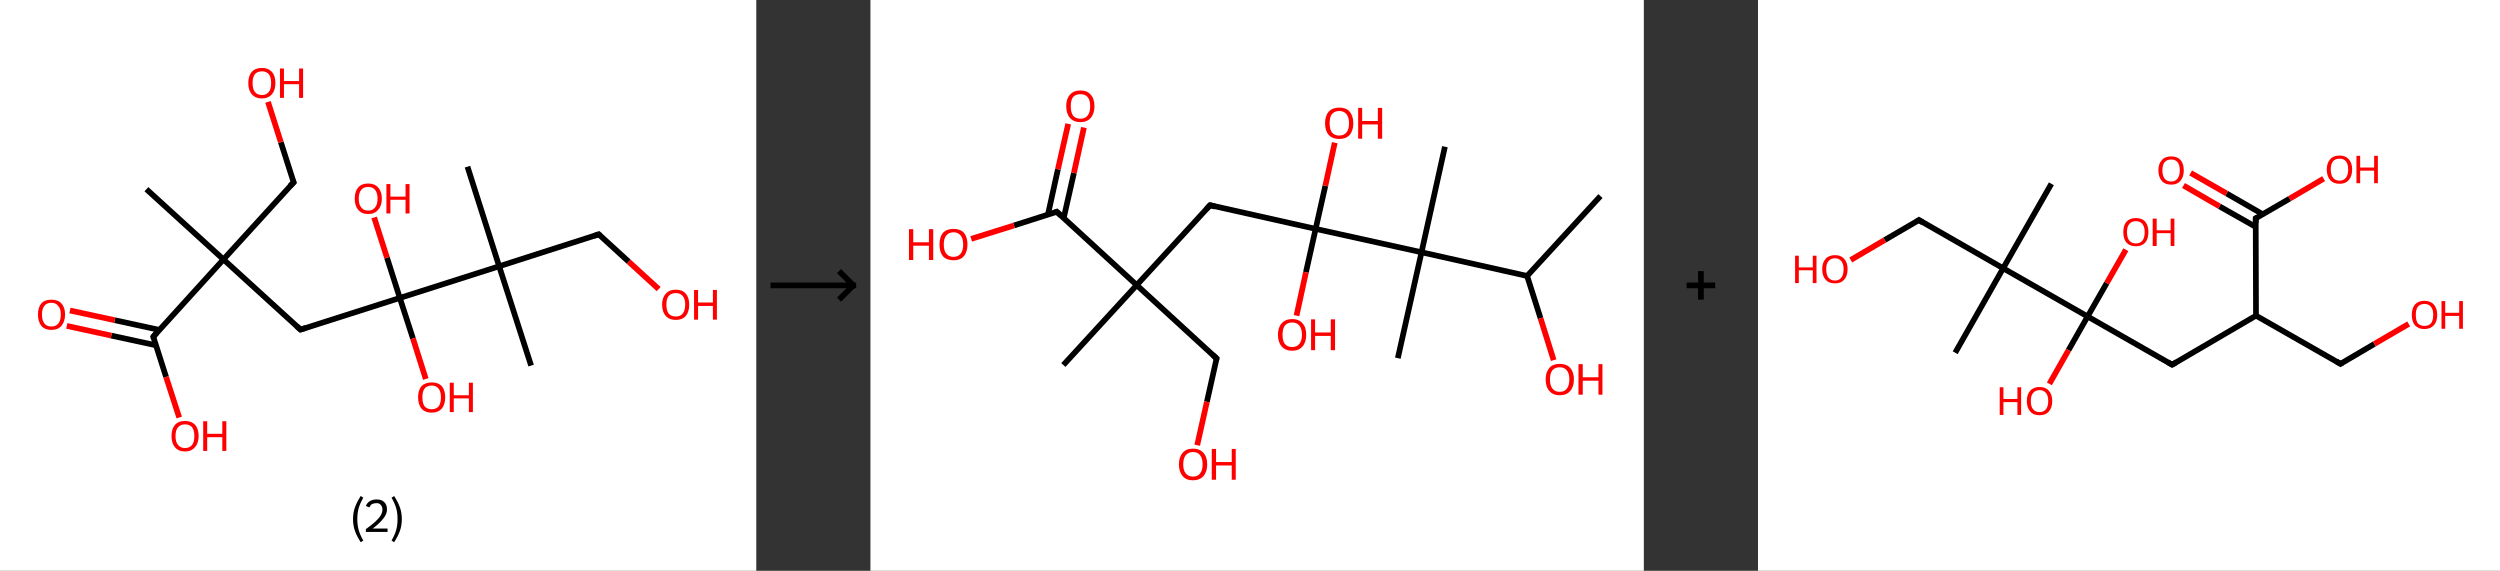 <?xml version='1.0' encoding='ASCII' standalone='yes'?>
<svg xmlns="http://www.w3.org/2000/svg" xmlns:xlink="http://www.w3.org/1999/xlink" version="1.1" width="876.0px" viewBox="0 0 876.0 200.0" height="200.0px">
  <rect x="0" y="0" width="876.0" height="200.0" fill="#333333" stroke="none"/>
  <g>
    <g transform="translate(0, 0) scale(1 1) "><!-- END OF HEADER -->
<rect style="opacity:1.0;fill:#FFFFFF;stroke:none" width="265.0" height="200.0" x="0.0" y="0.0"> </rect>
<path class="bond-0 atom-0 atom-1" d="M 51.3,66.3 L 78.3,90.9" style="fill:none;fill-rule:evenodd;stroke:#000000;stroke-width:2.0px;stroke-linecap:butt;stroke-linejoin:miter;stroke-opacity:1"/>
<path class="bond-1 atom-1 atom-2" d="M 78.3,90.9 L 102.9,63.9" style="fill:none;fill-rule:evenodd;stroke:#000000;stroke-width:2.0px;stroke-linecap:butt;stroke-linejoin:miter;stroke-opacity:1"/>
<path class="bond-2 atom-2 atom-3" d="M 102.9,63.9 L 98.4,49.8" style="fill:none;fill-rule:evenodd;stroke:#000000;stroke-width:2.0px;stroke-linecap:butt;stroke-linejoin:miter;stroke-opacity:1"/>
<path class="bond-2 atom-2 atom-3" d="M 98.4,49.8 L 93.9,35.7" style="fill:none;fill-rule:evenodd;stroke:#FF0000;stroke-width:2.0px;stroke-linecap:butt;stroke-linejoin:miter;stroke-opacity:1"/>
<path class="bond-3 atom-1 atom-4" d="M 78.3,90.9 L 105.3,115.5" style="fill:none;fill-rule:evenodd;stroke:#000000;stroke-width:2.0px;stroke-linecap:butt;stroke-linejoin:miter;stroke-opacity:1"/>
<path class="bond-4 atom-4 atom-5" d="M 105.3,115.5 L 140.1,104.4" style="fill:none;fill-rule:evenodd;stroke:#000000;stroke-width:2.0px;stroke-linecap:butt;stroke-linejoin:miter;stroke-opacity:1"/>
<path class="bond-5 atom-5 atom-6" d="M 140.1,104.4 L 135.6,90.3" style="fill:none;fill-rule:evenodd;stroke:#000000;stroke-width:2.0px;stroke-linecap:butt;stroke-linejoin:miter;stroke-opacity:1"/>
<path class="bond-5 atom-5 atom-6" d="M 135.6,90.3 L 131.1,76.2" style="fill:none;fill-rule:evenodd;stroke:#FF0000;stroke-width:2.0px;stroke-linecap:butt;stroke-linejoin:miter;stroke-opacity:1"/>
<path class="bond-6 atom-5 atom-7" d="M 140.1,104.4 L 144.7,118.6" style="fill:none;fill-rule:evenodd;stroke:#000000;stroke-width:2.0px;stroke-linecap:butt;stroke-linejoin:miter;stroke-opacity:1"/>
<path class="bond-6 atom-5 atom-7" d="M 144.7,118.6 L 149.2,132.8" style="fill:none;fill-rule:evenodd;stroke:#FF0000;stroke-width:2.0px;stroke-linecap:butt;stroke-linejoin:miter;stroke-opacity:1"/>
<path class="bond-7 atom-5 atom-8" d="M 140.1,104.4 L 174.9,93.3" style="fill:none;fill-rule:evenodd;stroke:#000000;stroke-width:2.0px;stroke-linecap:butt;stroke-linejoin:miter;stroke-opacity:1"/>
<path class="bond-8 atom-8 atom-9" d="M 174.9,93.3 L 163.8,58.4" style="fill:none;fill-rule:evenodd;stroke:#000000;stroke-width:2.0px;stroke-linecap:butt;stroke-linejoin:miter;stroke-opacity:1"/>
<path class="bond-9 atom-8 atom-10" d="M 174.9,93.3 L 186.1,128.1" style="fill:none;fill-rule:evenodd;stroke:#000000;stroke-width:2.0px;stroke-linecap:butt;stroke-linejoin:miter;stroke-opacity:1"/>
<path class="bond-10 atom-8 atom-11" d="M 174.9,93.3 L 209.8,82.1" style="fill:none;fill-rule:evenodd;stroke:#000000;stroke-width:2.0px;stroke-linecap:butt;stroke-linejoin:miter;stroke-opacity:1"/>
<path class="bond-11 atom-11 atom-12" d="M 209.8,82.1 L 220.3,91.7" style="fill:none;fill-rule:evenodd;stroke:#000000;stroke-width:2.0px;stroke-linecap:butt;stroke-linejoin:miter;stroke-opacity:1"/>
<path class="bond-11 atom-11 atom-12" d="M 220.3,91.7 L 230.8,101.3" style="fill:none;fill-rule:evenodd;stroke:#FF0000;stroke-width:2.0px;stroke-linecap:butt;stroke-linejoin:miter;stroke-opacity:1"/>
<path class="bond-12 atom-1 atom-13" d="M 78.3,90.9 L 53.7,118.0" style="fill:none;fill-rule:evenodd;stroke:#000000;stroke-width:2.0px;stroke-linecap:butt;stroke-linejoin:miter;stroke-opacity:1"/>
<path class="bond-13 atom-13 atom-14" d="M 55.8,115.6 L 40.2,112.2" style="fill:none;fill-rule:evenodd;stroke:#000000;stroke-width:2.0px;stroke-linecap:butt;stroke-linejoin:miter;stroke-opacity:1"/>
<path class="bond-13 atom-13 atom-14" d="M 40.2,112.2 L 24.5,108.8" style="fill:none;fill-rule:evenodd;stroke:#FF0000;stroke-width:2.0px;stroke-linecap:butt;stroke-linejoin:miter;stroke-opacity:1"/>
<path class="bond-13 atom-13 atom-14" d="M 54.7,121.0 L 39.0,117.6" style="fill:none;fill-rule:evenodd;stroke:#000000;stroke-width:2.0px;stroke-linecap:butt;stroke-linejoin:miter;stroke-opacity:1"/>
<path class="bond-13 atom-13 atom-14" d="M 39.0,117.6 L 23.4,114.2" style="fill:none;fill-rule:evenodd;stroke:#FF0000;stroke-width:2.0px;stroke-linecap:butt;stroke-linejoin:miter;stroke-opacity:1"/>
<path class="bond-14 atom-13 atom-15" d="M 53.7,118.0 L 58.2,132.1" style="fill:none;fill-rule:evenodd;stroke:#000000;stroke-width:2.0px;stroke-linecap:butt;stroke-linejoin:miter;stroke-opacity:1"/>
<path class="bond-14 atom-13 atom-15" d="M 58.2,132.1 L 62.8,146.3" style="fill:none;fill-rule:evenodd;stroke:#FF0000;stroke-width:2.0px;stroke-linecap:butt;stroke-linejoin:miter;stroke-opacity:1"/>
<path d="M 101.6,65.2 L 102.9,63.9 L 102.6,63.2" style="fill:none;stroke:#000000;stroke-width:2.0px;stroke-linecap:butt;stroke-linejoin:miter;stroke-opacity:1;"/>
<path d="M 104.0,114.3 L 105.3,115.5 L 107.1,114.9" style="fill:none;stroke:#000000;stroke-width:2.0px;stroke-linecap:butt;stroke-linejoin:miter;stroke-opacity:1;"/>
<path d="M 208.0,82.7 L 209.8,82.1 L 210.3,82.6" style="fill:none;stroke:#000000;stroke-width:2.0px;stroke-linecap:butt;stroke-linejoin:miter;stroke-opacity:1;"/>
<path d="M 54.9,116.6 L 53.7,118.0 L 53.9,118.7" style="fill:none;stroke:#000000;stroke-width:2.0px;stroke-linecap:butt;stroke-linejoin:miter;stroke-opacity:1;"/>
<path class="atom-3" d="M 87.0 29.1 Q 87.0 26.6, 88.2 25.2 Q 89.5 23.8, 91.8 23.8 Q 94.0 23.8, 95.3 25.2 Q 96.5 26.6, 96.5 29.1 Q 96.5 31.6, 95.3 33.0 Q 94.0 34.5, 91.8 34.5 Q 89.5 34.5, 88.2 33.0 Q 87.0 31.6, 87.0 29.1 M 91.8 33.3 Q 93.3 33.3, 94.2 32.2 Q 95.0 31.2, 95.0 29.1 Q 95.0 27.1, 94.2 26.0 Q 93.3 25.0, 91.8 25.0 Q 90.2 25.0, 89.3 26.0 Q 88.5 27.1, 88.5 29.1 Q 88.5 31.2, 89.3 32.2 Q 90.2 33.3, 91.8 33.3 " fill="#FF0000"/>
<path class="atom-3" d="M 98.1 24.0 L 99.5 24.0 L 99.5 28.4 L 104.8 28.4 L 104.8 24.0 L 106.2 24.0 L 106.2 34.3 L 104.8 34.3 L 104.8 29.5 L 99.5 29.5 L 99.5 34.3 L 98.1 34.3 L 98.1 24.0 " fill="#FF0000"/>
<path class="atom-6" d="M 124.3 69.6 Q 124.3 67.1, 125.5 65.7 Q 126.7 64.3, 129.0 64.3 Q 131.3 64.3, 132.5 65.7 Q 133.8 67.1, 133.8 69.6 Q 133.8 72.1, 132.5 73.5 Q 131.3 75.0, 129.0 75.0 Q 126.7 75.0, 125.5 73.5 Q 124.3 72.1, 124.3 69.6 M 129.0 73.8 Q 130.6 73.8, 131.4 72.7 Q 132.3 71.7, 132.3 69.6 Q 132.3 67.6, 131.4 66.5 Q 130.6 65.5, 129.0 65.5 Q 127.4 65.5, 126.6 66.5 Q 125.7 67.6, 125.7 69.6 Q 125.7 71.7, 126.6 72.7 Q 127.4 73.8, 129.0 73.8 " fill="#FF0000"/>
<path class="atom-6" d="M 135.4 64.5 L 136.8 64.5 L 136.8 68.9 L 142.1 68.9 L 142.1 64.5 L 143.5 64.5 L 143.5 74.8 L 142.1 74.8 L 142.1 70.0 L 136.8 70.0 L 136.8 74.8 L 135.4 74.8 L 135.4 64.5 " fill="#FF0000"/>
<path class="atom-7" d="M 146.5 139.2 Q 146.5 136.7, 147.7 135.3 Q 149.0 134.0, 151.3 134.0 Q 153.6 134.0, 154.8 135.3 Q 156.0 136.7, 156.0 139.2 Q 156.0 141.7, 154.8 143.2 Q 153.5 144.6, 151.3 144.6 Q 149.0 144.6, 147.7 143.2 Q 146.5 141.7, 146.5 139.2 M 151.3 143.4 Q 152.8 143.4, 153.7 142.4 Q 154.5 141.3, 154.5 139.2 Q 154.5 137.2, 153.7 136.2 Q 152.8 135.1, 151.3 135.1 Q 149.7 135.1, 148.8 136.1 Q 148.0 137.2, 148.0 139.2 Q 148.0 141.3, 148.8 142.4 Q 149.7 143.4, 151.3 143.4 " fill="#FF0000"/>
<path class="atom-7" d="M 157.6 134.1 L 159.0 134.1 L 159.0 138.5 L 164.3 138.5 L 164.3 134.1 L 165.7 134.1 L 165.7 144.4 L 164.3 144.4 L 164.3 139.6 L 159.0 139.6 L 159.0 144.4 L 157.6 144.4 L 157.6 134.1 " fill="#FF0000"/>
<path class="atom-12" d="M 232.0 106.7 Q 232.0 104.3, 233.3 102.9 Q 234.5 101.5, 236.8 101.5 Q 239.1 101.5, 240.3 102.9 Q 241.5 104.3, 241.5 106.7 Q 241.5 109.3, 240.3 110.7 Q 239.1 112.1, 236.8 112.1 Q 234.5 112.1, 233.3 110.7 Q 232.0 109.3, 232.0 106.7 M 236.8 110.9 Q 238.4 110.9, 239.2 109.9 Q 240.1 108.8, 240.1 106.7 Q 240.1 104.7, 239.2 103.7 Q 238.4 102.7, 236.8 102.7 Q 235.2 102.7, 234.3 103.7 Q 233.5 104.7, 233.5 106.7 Q 233.5 108.8, 234.3 109.9 Q 235.2 110.9, 236.8 110.9 " fill="#FF0000"/>
<path class="atom-12" d="M 243.2 101.6 L 244.6 101.6 L 244.6 106.0 L 249.8 106.0 L 249.8 101.6 L 251.2 101.6 L 251.2 112.0 L 249.8 112.0 L 249.8 107.2 L 244.6 107.2 L 244.6 112.0 L 243.2 112.0 L 243.2 101.6 " fill="#FF0000"/>
<path class="atom-14" d="M 13.3 110.2 Q 13.3 107.7, 14.5 106.3 Q 15.7 105.0, 18.0 105.0 Q 20.3 105.0, 21.5 106.3 Q 22.8 107.7, 22.8 110.2 Q 22.8 112.7, 21.5 114.2 Q 20.3 115.6, 18.0 115.6 Q 15.7 115.6, 14.5 114.2 Q 13.3 112.7, 13.3 110.2 M 18.0 114.4 Q 19.6 114.4, 20.4 113.4 Q 21.3 112.3, 21.3 110.2 Q 21.3 108.2, 20.4 107.2 Q 19.6 106.1, 18.0 106.1 Q 16.4 106.1, 15.6 107.1 Q 14.7 108.2, 14.7 110.2 Q 14.7 112.3, 15.6 113.4 Q 16.4 114.4, 18.0 114.4 " fill="#FF0000"/>
<path class="atom-15" d="M 60.1 152.8 Q 60.1 150.3, 61.3 148.9 Q 62.5 147.5, 64.8 147.5 Q 67.1 147.5, 68.4 148.9 Q 69.6 150.3, 69.6 152.8 Q 69.6 155.3, 68.3 156.7 Q 67.1 158.2, 64.8 158.2 Q 62.5 158.2, 61.3 156.7 Q 60.1 155.3, 60.1 152.8 M 64.8 157.0 Q 66.4 157.0, 67.3 155.9 Q 68.1 154.9, 68.1 152.8 Q 68.1 150.8, 67.3 149.7 Q 66.4 148.7, 64.8 148.7 Q 63.3 148.7, 62.4 149.7 Q 61.5 150.7, 61.5 152.8 Q 61.5 154.9, 62.4 155.9 Q 63.3 157.0, 64.8 157.0 " fill="#FF0000"/>
<path class="atom-15" d="M 71.2 147.6 L 72.6 147.6 L 72.6 152.0 L 77.9 152.0 L 77.9 147.6 L 79.3 147.6 L 79.3 158.0 L 77.9 158.0 L 77.9 153.2 L 72.6 153.2 L 72.6 158.0 L 71.2 158.0 L 71.2 147.6 " fill="#FF0000"/>
<path class="legend" d="M 123.7 181.9 Q 123.7 179.6, 124.4 177.7 Q 125.1 175.8, 126.4 173.8 L 127.3 174.4 Q 126.2 176.3, 125.7 178.0 Q 125.2 179.7, 125.2 181.9 Q 125.2 184.0, 125.7 185.8 Q 126.2 187.5, 127.3 189.4 L 126.4 190.0 Q 125.1 188.0, 124.4 186.1 Q 123.7 184.2, 123.7 181.9 " fill="#000000"/>
<path class="legend" d="M 128.2 177.3 Q 128.6 176.2, 129.6 175.6 Q 130.6 175.0, 132.0 175.0 Q 133.7 175.0, 134.6 175.9 Q 135.6 176.8, 135.6 178.5 Q 135.6 180.2, 134.3 181.7 Q 133.1 183.3, 130.6 185.2 L 135.8 185.2 L 135.8 186.4 L 128.2 186.4 L 128.2 185.4 Q 130.3 183.9, 131.5 182.8 Q 132.8 181.6, 133.4 180.6 Q 134.0 179.6, 134.0 178.6 Q 134.0 177.5, 133.4 176.9 Q 132.9 176.3, 132.0 176.3 Q 131.1 176.3, 130.4 176.6 Q 129.8 177.0, 129.4 177.8 L 128.2 177.3 " fill="#000000"/>
<path class="legend" d="M 140.8 181.9 Q 140.8 184.2, 140.1 186.1 Q 139.4 188.0, 138.1 190.0 L 137.2 189.4 Q 138.3 187.5, 138.8 185.8 Q 139.3 184.0, 139.3 181.9 Q 139.3 179.7, 138.8 178.0 Q 138.3 176.3, 137.2 174.4 L 138.1 173.8 Q 139.4 175.8, 140.1 177.7 Q 140.8 179.6, 140.8 181.9 " fill="#000000"/>
</g>
    <g transform="translate(265.0, 0) scale(1 1) "><line x1="5" y1="100" x2="35" y2="100" style="stroke:rgb(0,0,0);stroke-width:2"/>
  <line x1="34" y1="100" x2="29" y2="95" style="stroke:rgb(0,0,0);stroke-width:2"/>
  <line x1="34" y1="100" x2="29" y2="105" style="stroke:rgb(0,0,0);stroke-width:2"/>
</g>
    <g transform="translate(305.0, 0) scale(1 1) "><!-- END OF HEADER -->
<rect style="opacity:1.0;fill:#FFFFFF;stroke:none" width="271.0" height="200.0" x="0.0" y="0.0"> </rect>
<path class="bond-0 atom-0 atom-1" d="M 255.8,68.7 L 230.1,96.7" style="fill:none;fill-rule:evenodd;stroke:#000000;stroke-width:2.0px;stroke-linecap:butt;stroke-linejoin:miter;stroke-opacity:1"/>
<path class="bond-1 atom-1 atom-2" d="M 230.1,96.7 L 234.8,111.5" style="fill:none;fill-rule:evenodd;stroke:#000000;stroke-width:2.0px;stroke-linecap:butt;stroke-linejoin:miter;stroke-opacity:1"/>
<path class="bond-1 atom-1 atom-2" d="M 234.8,111.5 L 239.4,126.2" style="fill:none;fill-rule:evenodd;stroke:#FF0000;stroke-width:2.0px;stroke-linecap:butt;stroke-linejoin:miter;stroke-opacity:1"/>
<path class="bond-2 atom-1 atom-3" d="M 230.1,96.7 L 193.1,88.4" style="fill:none;fill-rule:evenodd;stroke:#000000;stroke-width:2.0px;stroke-linecap:butt;stroke-linejoin:miter;stroke-opacity:1"/>
<path class="bond-3 atom-3 atom-4" d="M 193.1,88.4 L 201.3,51.4" style="fill:none;fill-rule:evenodd;stroke:#000000;stroke-width:2.0px;stroke-linecap:butt;stroke-linejoin:miter;stroke-opacity:1"/>
<path class="bond-4 atom-3 atom-5" d="M 193.1,88.4 L 184.8,125.5" style="fill:none;fill-rule:evenodd;stroke:#000000;stroke-width:2.0px;stroke-linecap:butt;stroke-linejoin:miter;stroke-opacity:1"/>
<path class="bond-5 atom-3 atom-6" d="M 193.1,88.4 L 156.0,80.2" style="fill:none;fill-rule:evenodd;stroke:#000000;stroke-width:2.0px;stroke-linecap:butt;stroke-linejoin:miter;stroke-opacity:1"/>
<path class="bond-6 atom-6 atom-7" d="M 156.0,80.2 L 152.6,95.4" style="fill:none;fill-rule:evenodd;stroke:#000000;stroke-width:2.0px;stroke-linecap:butt;stroke-linejoin:miter;stroke-opacity:1"/>
<path class="bond-6 atom-6 atom-7" d="M 152.6,95.4 L 149.3,110.6" style="fill:none;fill-rule:evenodd;stroke:#FF0000;stroke-width:2.0px;stroke-linecap:butt;stroke-linejoin:miter;stroke-opacity:1"/>
<path class="bond-7 atom-6 atom-8" d="M 156.0,80.2 L 159.4,65.1" style="fill:none;fill-rule:evenodd;stroke:#000000;stroke-width:2.0px;stroke-linecap:butt;stroke-linejoin:miter;stroke-opacity:1"/>
<path class="bond-7 atom-6 atom-8" d="M 159.4,65.1 L 162.7,50.0" style="fill:none;fill-rule:evenodd;stroke:#FF0000;stroke-width:2.0px;stroke-linecap:butt;stroke-linejoin:miter;stroke-opacity:1"/>
<path class="bond-8 atom-6 atom-9" d="M 156.0,80.2 L 119.0,71.9" style="fill:none;fill-rule:evenodd;stroke:#000000;stroke-width:2.0px;stroke-linecap:butt;stroke-linejoin:miter;stroke-opacity:1"/>
<path class="bond-9 atom-9 atom-10" d="M 119.0,71.9 L 93.3,99.9" style="fill:none;fill-rule:evenodd;stroke:#000000;stroke-width:2.0px;stroke-linecap:butt;stroke-linejoin:miter;stroke-opacity:1"/>
<path class="bond-10 atom-10 atom-11" d="M 93.3,99.9 L 67.6,127.9" style="fill:none;fill-rule:evenodd;stroke:#000000;stroke-width:2.0px;stroke-linecap:butt;stroke-linejoin:miter;stroke-opacity:1"/>
<path class="bond-11 atom-10 atom-12" d="M 93.3,99.9 L 121.3,125.6" style="fill:none;fill-rule:evenodd;stroke:#000000;stroke-width:2.0px;stroke-linecap:butt;stroke-linejoin:miter;stroke-opacity:1"/>
<path class="bond-12 atom-12 atom-13" d="M 121.3,125.6 L 117.9,140.8" style="fill:none;fill-rule:evenodd;stroke:#000000;stroke-width:2.0px;stroke-linecap:butt;stroke-linejoin:miter;stroke-opacity:1"/>
<path class="bond-12 atom-12 atom-13" d="M 117.9,140.8 L 114.5,156.0" style="fill:none;fill-rule:evenodd;stroke:#FF0000;stroke-width:2.0px;stroke-linecap:butt;stroke-linejoin:miter;stroke-opacity:1"/>
<path class="bond-13 atom-10 atom-14" d="M 93.3,99.9 L 65.3,74.2" style="fill:none;fill-rule:evenodd;stroke:#000000;stroke-width:2.0px;stroke-linecap:butt;stroke-linejoin:miter;stroke-opacity:1"/>
<path class="bond-14 atom-14 atom-15" d="M 67.7,76.5 L 71.3,60.6" style="fill:none;fill-rule:evenodd;stroke:#000000;stroke-width:2.0px;stroke-linecap:butt;stroke-linejoin:miter;stroke-opacity:1"/>
<path class="bond-14 atom-14 atom-15" d="M 71.3,60.6 L 74.8,44.7" style="fill:none;fill-rule:evenodd;stroke:#FF0000;stroke-width:2.0px;stroke-linecap:butt;stroke-linejoin:miter;stroke-opacity:1"/>
<path class="bond-14 atom-14 atom-15" d="M 62.2,75.2 L 65.7,59.3" style="fill:none;fill-rule:evenodd;stroke:#000000;stroke-width:2.0px;stroke-linecap:butt;stroke-linejoin:miter;stroke-opacity:1"/>
<path class="bond-14 atom-14 atom-15" d="M 65.7,59.3 L 69.3,43.4" style="fill:none;fill-rule:evenodd;stroke:#FF0000;stroke-width:2.0px;stroke-linecap:butt;stroke-linejoin:miter;stroke-opacity:1"/>
<path class="bond-15 atom-14 atom-16" d="M 65.3,74.2 L 50.3,79.0" style="fill:none;fill-rule:evenodd;stroke:#000000;stroke-width:2.0px;stroke-linecap:butt;stroke-linejoin:miter;stroke-opacity:1"/>
<path class="bond-15 atom-14 atom-16" d="M 50.3,79.0 L 35.3,83.7" style="fill:none;fill-rule:evenodd;stroke:#FF0000;stroke-width:2.0px;stroke-linecap:butt;stroke-linejoin:miter;stroke-opacity:1"/>
<path d="M 120.8,72.4 L 119.0,71.9 L 117.7,73.3" style="fill:none;stroke:#000000;stroke-width:2.0px;stroke-linecap:butt;stroke-linejoin:miter;stroke-opacity:1;"/>
<path d="M 119.9,124.3 L 121.3,125.6 L 121.1,126.3" style="fill:none;stroke:#000000;stroke-width:2.0px;stroke-linecap:butt;stroke-linejoin:miter;stroke-opacity:1;"/>
<path d="M 66.7,75.5 L 65.3,74.2 L 64.6,74.5" style="fill:none;stroke:#000000;stroke-width:2.0px;stroke-linecap:butt;stroke-linejoin:miter;stroke-opacity:1;"/>
<path class="atom-2" d="M 236.6 132.9 Q 236.6 130.4, 237.9 128.9 Q 239.1 127.5, 241.5 127.5 Q 243.9 127.5, 245.2 128.9 Q 246.5 130.4, 246.5 132.9 Q 246.5 135.5, 245.2 137.0 Q 243.9 138.5, 241.5 138.5 Q 239.2 138.5, 237.9 137.0 Q 236.6 135.6, 236.6 132.9 M 241.5 137.3 Q 243.2 137.3, 244.0 136.2 Q 244.9 135.1, 244.9 132.9 Q 244.9 130.8, 244.0 129.8 Q 243.2 128.7, 241.5 128.7 Q 239.9 128.7, 239.0 129.7 Q 238.1 130.8, 238.1 132.9 Q 238.1 135.1, 239.0 136.2 Q 239.9 137.3, 241.5 137.3 " fill="#FF0000"/>
<path class="atom-2" d="M 248.1 127.6 L 249.6 127.6 L 249.6 132.2 L 255.1 132.2 L 255.1 127.6 L 256.5 127.6 L 256.5 138.3 L 255.1 138.3 L 255.1 133.4 L 249.6 133.4 L 249.6 138.3 L 248.1 138.3 L 248.1 127.6 " fill="#FF0000"/>
<path class="atom-7" d="M 142.8 117.3 Q 142.8 114.7, 144.1 113.3 Q 145.4 111.8, 147.8 111.8 Q 150.2 111.8, 151.4 113.3 Q 152.7 114.7, 152.7 117.3 Q 152.7 119.9, 151.4 121.4 Q 150.1 122.9, 147.8 122.9 Q 145.4 122.9, 144.1 121.4 Q 142.8 119.9, 142.8 117.3 M 147.8 121.6 Q 149.4 121.6, 150.3 120.5 Q 151.2 119.4, 151.2 117.3 Q 151.2 115.2, 150.3 114.1 Q 149.4 113.0, 147.8 113.0 Q 146.1 113.0, 145.2 114.1 Q 144.4 115.2, 144.4 117.3 Q 144.4 119.5, 145.2 120.5 Q 146.1 121.6, 147.8 121.6 " fill="#FF0000"/>
<path class="atom-7" d="M 154.4 111.9 L 155.8 111.9 L 155.8 116.5 L 161.3 116.5 L 161.3 111.9 L 162.8 111.9 L 162.8 122.7 L 161.3 122.7 L 161.3 117.7 L 155.8 117.7 L 155.8 122.7 L 154.4 122.7 L 154.4 111.9 " fill="#FF0000"/>
<path class="atom-8" d="M 159.3 43.2 Q 159.3 40.6, 160.6 39.1 Q 161.9 37.7, 164.3 37.7 Q 166.7 37.7, 167.9 39.1 Q 169.2 40.6, 169.2 43.2 Q 169.2 45.8, 167.9 47.3 Q 166.6 48.7, 164.3 48.7 Q 161.9 48.7, 160.6 47.3 Q 159.3 45.8, 159.3 43.2 M 164.3 47.5 Q 165.9 47.5, 166.8 46.4 Q 167.7 45.3, 167.7 43.2 Q 167.7 41.1, 166.8 40.0 Q 165.9 38.9, 164.3 38.9 Q 162.6 38.9, 161.7 40.0 Q 160.9 41.0, 160.9 43.2 Q 160.9 45.3, 161.7 46.4 Q 162.6 47.5, 164.3 47.5 " fill="#FF0000"/>
<path class="atom-8" d="M 170.9 37.8 L 172.3 37.8 L 172.3 42.4 L 177.8 42.4 L 177.8 37.8 L 179.3 37.8 L 179.3 48.6 L 177.8 48.6 L 177.8 43.6 L 172.3 43.6 L 172.3 48.6 L 170.9 48.6 L 170.9 37.8 " fill="#FF0000"/>
<path class="atom-13" d="M 108.1 162.7 Q 108.1 160.1, 109.4 158.7 Q 110.6 157.2, 113.0 157.2 Q 115.4 157.2, 116.7 158.7 Q 118.0 160.1, 118.0 162.7 Q 118.0 165.3, 116.7 166.8 Q 115.4 168.3, 113.0 168.3 Q 110.6 168.3, 109.4 166.8 Q 108.1 165.3, 108.1 162.7 M 113.0 167.0 Q 114.7 167.0, 115.5 165.9 Q 116.4 164.8, 116.4 162.7 Q 116.4 160.6, 115.5 159.5 Q 114.7 158.4, 113.0 158.4 Q 111.4 158.4, 110.5 159.5 Q 109.6 160.6, 109.6 162.7 Q 109.6 164.8, 110.5 165.9 Q 111.4 167.0, 113.0 167.0 " fill="#FF0000"/>
<path class="atom-13" d="M 119.6 157.3 L 121.1 157.3 L 121.1 161.9 L 126.6 161.9 L 126.6 157.3 L 128.0 157.3 L 128.0 168.1 L 126.6 168.1 L 126.6 163.1 L 121.1 163.1 L 121.1 168.1 L 119.6 168.1 L 119.6 157.3 " fill="#FF0000"/>
<path class="atom-15" d="M 68.6 37.2 Q 68.6 34.6, 69.9 33.2 Q 71.2 31.7, 73.6 31.7 Q 76.0 31.7, 77.2 33.2 Q 78.5 34.6, 78.5 37.2 Q 78.5 39.8, 77.2 41.3 Q 75.9 42.8, 73.6 42.8 Q 71.2 42.8, 69.9 41.3 Q 68.6 39.8, 68.6 37.2 M 73.6 41.6 Q 75.2 41.6, 76.1 40.5 Q 77.0 39.4, 77.0 37.2 Q 77.0 35.1, 76.1 34.0 Q 75.2 33.0, 73.6 33.0 Q 71.9 33.0, 71.0 34.0 Q 70.2 35.1, 70.2 37.2 Q 70.2 39.4, 71.0 40.5 Q 71.9 41.6, 73.6 41.6 " fill="#FF0000"/>
<path class="atom-16" d="M 13.5 80.3 L 15.0 80.3 L 15.0 84.9 L 20.5 84.9 L 20.5 80.3 L 22.0 80.3 L 22.0 91.1 L 20.5 91.1 L 20.5 86.1 L 15.0 86.1 L 15.0 91.1 L 13.5 91.1 L 13.5 80.3 " fill="#FF0000"/>
<path class="atom-16" d="M 24.2 85.7 Q 24.2 83.1, 25.4 81.6 Q 26.7 80.2, 29.1 80.2 Q 31.5 80.2, 32.8 81.6 Q 34.0 83.1, 34.0 85.7 Q 34.0 88.3, 32.7 89.8 Q 31.5 91.2, 29.1 91.2 Q 26.7 91.2, 25.4 89.8 Q 24.2 88.3, 24.2 85.7 M 29.1 90.0 Q 30.7 90.0, 31.6 88.9 Q 32.5 87.8, 32.5 85.7 Q 32.5 83.6, 31.6 82.5 Q 30.7 81.4, 29.1 81.4 Q 27.5 81.4, 26.6 82.5 Q 25.7 83.5, 25.7 85.7 Q 25.7 87.8, 26.6 88.9 Q 27.5 90.0, 29.1 90.0 " fill="#FF0000"/>
</g>
    <g transform="translate(576.0, 0) scale(1 1) "><line x1="15" y1="100" x2="25" y2="100" style="stroke:rgb(0,0,0);stroke-width:2"/>
  <line x1="20" y1="95" x2="20" y2="105" style="stroke:rgb(0,0,0);stroke-width:2"/>
</g>
    <g transform="translate(616.0, 0) scale(1 1) "><!-- END OF HEADER -->
<rect style="opacity:1.0;fill:#FFFFFF;stroke:none" width="260.0" height="200.0" x="0.0" y="0.0"> </rect>
<path class="bond-0 atom-0 atom-1" d="M 102.8,64.4 L 85.9,94.0" style="fill:none;fill-rule:evenodd;stroke:#000000;stroke-width:2.0px;stroke-linecap:butt;stroke-linejoin:miter;stroke-opacity:1"/>
<path class="bond-1 atom-1 atom-2" d="M 85.9,94.0 L 69.1,123.6" style="fill:none;fill-rule:evenodd;stroke:#000000;stroke-width:2.0px;stroke-linecap:butt;stroke-linejoin:miter;stroke-opacity:1"/>
<path class="bond-2 atom-1 atom-3" d="M 85.9,94.0 L 56.4,77.1" style="fill:none;fill-rule:evenodd;stroke:#000000;stroke-width:2.0px;stroke-linecap:butt;stroke-linejoin:miter;stroke-opacity:1"/>
<path class="bond-3 atom-3 atom-4" d="M 56.4,77.1 L 44.4,84.1" style="fill:none;fill-rule:evenodd;stroke:#000000;stroke-width:2.0px;stroke-linecap:butt;stroke-linejoin:miter;stroke-opacity:1"/>
<path class="bond-3 atom-3 atom-4" d="M 44.4,84.1 L 32.5,91.1" style="fill:none;fill-rule:evenodd;stroke:#FF0000;stroke-width:2.0px;stroke-linecap:butt;stroke-linejoin:miter;stroke-opacity:1"/>
<path class="bond-4 atom-1 atom-5" d="M 85.9,94.0 L 115.5,110.9" style="fill:none;fill-rule:evenodd;stroke:#000000;stroke-width:2.0px;stroke-linecap:butt;stroke-linejoin:miter;stroke-opacity:1"/>
<path class="bond-5 atom-5 atom-6" d="M 115.5,110.9 L 122.2,99.2" style="fill:none;fill-rule:evenodd;stroke:#000000;stroke-width:2.0px;stroke-linecap:butt;stroke-linejoin:miter;stroke-opacity:1"/>
<path class="bond-5 atom-5 atom-6" d="M 122.2,99.2 L 128.9,87.5" style="fill:none;fill-rule:evenodd;stroke:#FF0000;stroke-width:2.0px;stroke-linecap:butt;stroke-linejoin:miter;stroke-opacity:1"/>
<path class="bond-6 atom-5 atom-7" d="M 115.5,110.9 L 108.8,122.7" style="fill:none;fill-rule:evenodd;stroke:#000000;stroke-width:2.0px;stroke-linecap:butt;stroke-linejoin:miter;stroke-opacity:1"/>
<path class="bond-6 atom-5 atom-7" d="M 108.8,122.7 L 102.1,134.5" style="fill:none;fill-rule:evenodd;stroke:#FF0000;stroke-width:2.0px;stroke-linecap:butt;stroke-linejoin:miter;stroke-opacity:1"/>
<path class="bond-7 atom-5 atom-8" d="M 115.5,110.9 L 145.1,127.8" style="fill:none;fill-rule:evenodd;stroke:#000000;stroke-width:2.0px;stroke-linecap:butt;stroke-linejoin:miter;stroke-opacity:1"/>
<path class="bond-8 atom-8 atom-9" d="M 145.1,127.8 L 174.5,110.6" style="fill:none;fill-rule:evenodd;stroke:#000000;stroke-width:2.0px;stroke-linecap:butt;stroke-linejoin:miter;stroke-opacity:1"/>
<path class="bond-9 atom-9 atom-10" d="M 174.5,110.6 L 204.1,127.5" style="fill:none;fill-rule:evenodd;stroke:#000000;stroke-width:2.0px;stroke-linecap:butt;stroke-linejoin:miter;stroke-opacity:1"/>
<path class="bond-10 atom-10 atom-11" d="M 204.1,127.5 L 216.0,120.5" style="fill:none;fill-rule:evenodd;stroke:#000000;stroke-width:2.0px;stroke-linecap:butt;stroke-linejoin:miter;stroke-opacity:1"/>
<path class="bond-10 atom-10 atom-11" d="M 216.0,120.5 L 228.0,113.5" style="fill:none;fill-rule:evenodd;stroke:#FF0000;stroke-width:2.0px;stroke-linecap:butt;stroke-linejoin:miter;stroke-opacity:1"/>
<path class="bond-11 atom-9 atom-12" d="M 174.5,110.6 L 174.4,76.5" style="fill:none;fill-rule:evenodd;stroke:#000000;stroke-width:2.0px;stroke-linecap:butt;stroke-linejoin:miter;stroke-opacity:1"/>
<path class="bond-12 atom-12 atom-13" d="M 176.9,75.1 L 164.2,67.8" style="fill:none;fill-rule:evenodd;stroke:#000000;stroke-width:2.0px;stroke-linecap:butt;stroke-linejoin:miter;stroke-opacity:1"/>
<path class="bond-12 atom-12 atom-13" d="M 164.2,67.8 L 151.6,60.6" style="fill:none;fill-rule:evenodd;stroke:#FF0000;stroke-width:2.0px;stroke-linecap:butt;stroke-linejoin:miter;stroke-opacity:1"/>
<path class="bond-12 atom-12 atom-13" d="M 174.4,79.5 L 161.7,72.3" style="fill:none;fill-rule:evenodd;stroke:#000000;stroke-width:2.0px;stroke-linecap:butt;stroke-linejoin:miter;stroke-opacity:1"/>
<path class="bond-12 atom-12 atom-13" d="M 161.7,72.3 L 149.1,65.0" style="fill:none;fill-rule:evenodd;stroke:#FF0000;stroke-width:2.0px;stroke-linecap:butt;stroke-linejoin:miter;stroke-opacity:1"/>
<path class="bond-13 atom-12 atom-14" d="M 174.4,76.5 L 186.3,69.6" style="fill:none;fill-rule:evenodd;stroke:#000000;stroke-width:2.0px;stroke-linecap:butt;stroke-linejoin:miter;stroke-opacity:1"/>
<path class="bond-13 atom-12 atom-14" d="M 186.3,69.6 L 198.2,62.6" style="fill:none;fill-rule:evenodd;stroke:#FF0000;stroke-width:2.0px;stroke-linecap:butt;stroke-linejoin:miter;stroke-opacity:1"/>
<path d="M 57.8,78.0 L 56.4,77.1 L 55.8,77.5" style="fill:none;stroke:#000000;stroke-width:2.0px;stroke-linecap:butt;stroke-linejoin:miter;stroke-opacity:1;"/>
<path d="M 143.6,126.9 L 145.1,127.8 L 146.6,126.9" style="fill:none;stroke:#000000;stroke-width:2.0px;stroke-linecap:butt;stroke-linejoin:miter;stroke-opacity:1;"/>
<path d="M 202.6,126.6 L 204.1,127.5 L 204.7,127.1" style="fill:none;stroke:#000000;stroke-width:2.0px;stroke-linecap:butt;stroke-linejoin:miter;stroke-opacity:1;"/>
<path d="M 174.4,78.2 L 174.4,76.5 L 175.0,76.2" style="fill:none;stroke:#000000;stroke-width:2.0px;stroke-linecap:butt;stroke-linejoin:miter;stroke-opacity:1;"/>
<path class="atom-4" d="M 13.0 89.6 L 14.3 89.6 L 14.3 93.7 L 19.2 93.7 L 19.2 89.6 L 20.5 89.6 L 20.5 99.2 L 19.2 99.2 L 19.2 94.7 L 14.3 94.7 L 14.3 99.2 L 13.0 99.2 L 13.0 89.6 " fill="#FF0000"/>
<path class="atom-4" d="M 22.5 94.3 Q 22.5 92.0, 23.7 90.7 Q 24.8 89.4, 27.0 89.4 Q 29.1 89.4, 30.2 90.7 Q 31.4 92.0, 31.4 94.3 Q 31.4 96.7, 30.2 98.0 Q 29.1 99.3, 27.0 99.3 Q 24.8 99.3, 23.7 98.0 Q 22.5 96.7, 22.5 94.3 M 27.0 98.3 Q 28.4 98.3, 29.2 97.3 Q 30.0 96.3, 30.0 94.3 Q 30.0 92.5, 29.2 91.5 Q 28.4 90.5, 27.0 90.5 Q 25.5 90.5, 24.7 91.5 Q 23.9 92.4, 23.9 94.3 Q 23.9 96.3, 24.7 97.3 Q 25.5 98.3, 27.0 98.3 " fill="#FF0000"/>
<path class="atom-6" d="M 128.0 81.3 Q 128.0 79.0, 129.1 77.7 Q 130.3 76.4, 132.4 76.4 Q 134.6 76.4, 135.7 77.7 Q 136.8 79.0, 136.8 81.3 Q 136.8 83.7, 135.7 85.0 Q 134.5 86.3, 132.4 86.3 Q 130.3 86.3, 129.1 85.0 Q 128.0 83.7, 128.0 81.3 M 132.4 85.3 Q 133.9 85.3, 134.7 84.3 Q 135.5 83.3, 135.5 81.3 Q 135.5 79.5, 134.7 78.5 Q 133.9 77.5, 132.4 77.5 Q 130.9 77.5, 130.1 78.5 Q 129.3 79.4, 129.3 81.3 Q 129.3 83.3, 130.1 84.3 Q 130.9 85.3, 132.4 85.3 " fill="#FF0000"/>
<path class="atom-6" d="M 138.3 76.6 L 139.7 76.6 L 139.7 80.7 L 144.6 80.7 L 144.6 76.6 L 145.9 76.6 L 145.9 86.2 L 144.6 86.2 L 144.6 81.7 L 139.7 81.7 L 139.7 86.2 L 138.3 86.2 L 138.3 76.6 " fill="#FF0000"/>
<path class="atom-7" d="M 84.7 135.7 L 86.0 135.7 L 86.0 139.8 L 90.9 139.8 L 90.9 135.7 L 92.2 135.7 L 92.2 145.4 L 90.9 145.4 L 90.9 140.9 L 86.0 140.9 L 86.0 145.4 L 84.7 145.4 L 84.7 135.7 " fill="#FF0000"/>
<path class="atom-7" d="M 94.2 140.5 Q 94.2 138.2, 95.4 136.9 Q 96.5 135.6, 98.7 135.6 Q 100.8 135.6, 101.9 136.9 Q 103.1 138.2, 103.1 140.5 Q 103.1 142.9, 101.9 144.2 Q 100.8 145.5, 98.7 145.5 Q 96.5 145.5, 95.4 144.2 Q 94.2 142.9, 94.2 140.5 M 98.7 144.4 Q 100.1 144.4, 100.9 143.4 Q 101.7 142.4, 101.7 140.5 Q 101.7 138.6, 100.9 137.7 Q 100.1 136.7, 98.7 136.7 Q 97.2 136.7, 96.4 137.7 Q 95.6 138.6, 95.6 140.5 Q 95.6 142.5, 96.4 143.4 Q 97.2 144.4, 98.7 144.4 " fill="#FF0000"/>
<path class="atom-11" d="M 229.1 110.3 Q 229.1 108.0, 230.2 106.7 Q 231.4 105.4, 233.5 105.4 Q 235.7 105.4, 236.8 106.7 Q 238.0 108.0, 238.0 110.3 Q 238.0 112.7, 236.8 114.0 Q 235.6 115.3, 233.5 115.3 Q 231.4 115.3, 230.2 114.0 Q 229.1 112.7, 229.1 110.3 M 233.5 114.2 Q 235.0 114.2, 235.8 113.3 Q 236.6 112.3, 236.6 110.3 Q 236.6 108.4, 235.8 107.5 Q 235.0 106.5, 233.5 106.5 Q 232.1 106.5, 231.2 107.5 Q 230.5 108.4, 230.5 110.3 Q 230.5 112.3, 231.2 113.3 Q 232.1 114.2, 233.5 114.2 " fill="#FF0000"/>
<path class="atom-11" d="M 239.5 105.5 L 240.8 105.5 L 240.8 109.6 L 245.7 109.6 L 245.7 105.5 L 247.0 105.5 L 247.0 115.2 L 245.7 115.2 L 245.7 110.7 L 240.8 110.7 L 240.8 115.2 L 239.5 115.2 L 239.5 105.5 " fill="#FF0000"/>
<path class="atom-13" d="M 140.3 59.7 Q 140.3 57.4, 141.5 56.1 Q 142.6 54.8, 144.8 54.8 Q 146.9 54.8, 148.1 56.1 Q 149.2 57.4, 149.2 59.7 Q 149.2 62.0, 148.0 63.4 Q 146.9 64.7, 144.8 64.7 Q 142.6 64.7, 141.5 63.4 Q 140.3 62.0, 140.3 59.7 M 144.8 63.6 Q 146.2 63.6, 147.0 62.6 Q 147.8 61.6, 147.8 59.7 Q 147.8 57.8, 147.0 56.8 Q 146.2 55.9, 144.8 55.9 Q 143.3 55.9, 142.5 56.8 Q 141.7 57.8, 141.7 59.7 Q 141.7 61.6, 142.5 62.6 Q 143.3 63.6, 144.8 63.6 " fill="#FF0000"/>
<path class="atom-14" d="M 199.3 59.4 Q 199.3 57.1, 200.5 55.8 Q 201.6 54.5, 203.8 54.5 Q 205.9 54.5, 207.0 55.8 Q 208.2 57.1, 208.2 59.4 Q 208.2 61.7, 207.0 63.1 Q 205.9 64.4, 203.8 64.4 Q 201.6 64.4, 200.5 63.1 Q 199.3 61.7, 199.3 59.4 M 203.8 63.3 Q 205.2 63.3, 206.0 62.3 Q 206.8 61.3, 206.8 59.4 Q 206.8 57.5, 206.0 56.5 Q 205.2 55.6, 203.8 55.6 Q 202.3 55.6, 201.5 56.5 Q 200.7 57.5, 200.7 59.4 Q 200.7 61.3, 201.5 62.3 Q 202.3 63.3, 203.8 63.3 " fill="#FF0000"/>
<path class="atom-14" d="M 209.7 54.6 L 211.0 54.6 L 211.0 58.7 L 215.9 58.7 L 215.9 54.6 L 217.2 54.6 L 217.2 64.2 L 215.9 64.2 L 215.9 59.8 L 211.0 59.8 L 211.0 64.2 L 209.7 64.2 L 209.7 54.6 " fill="#FF0000"/>
</g>
  </g>
</svg>
